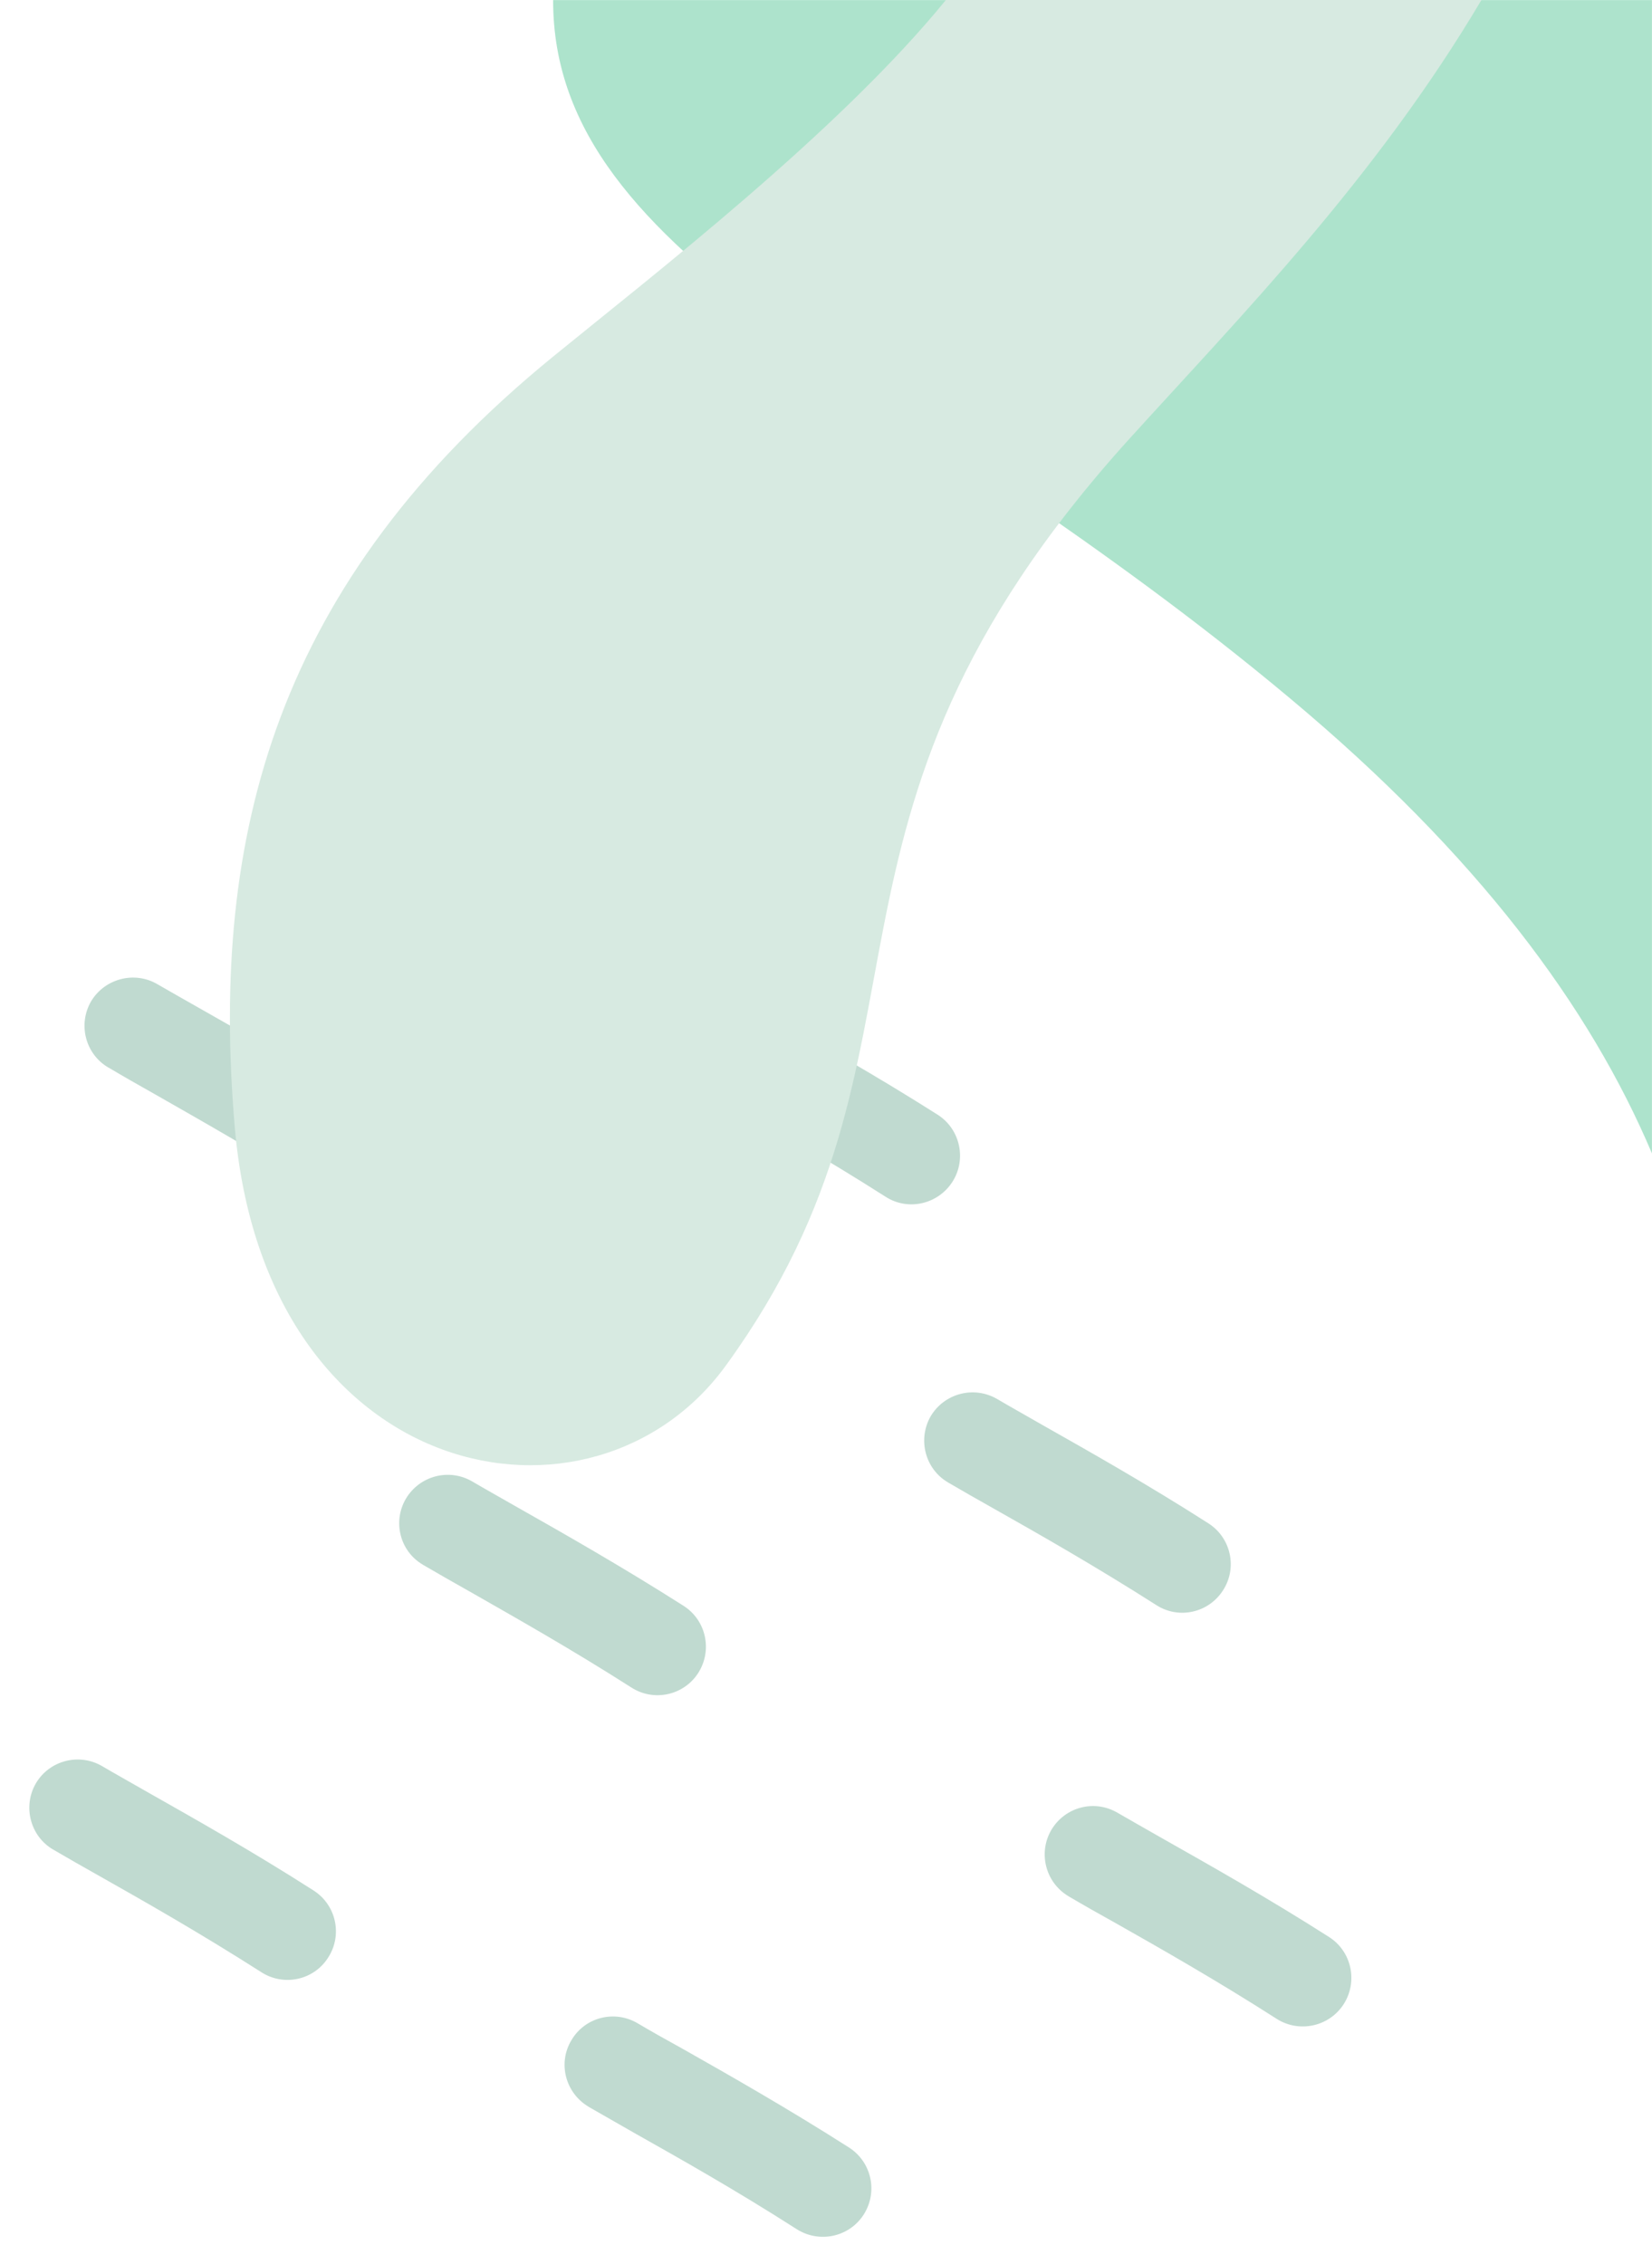 <?xml version="1.0" encoding="UTF-8"?><svg id="a" xmlns="http://www.w3.org/2000/svg" viewBox="0 0 305.3 418.37"><path d="m125.13,198.47c-4.26-2.54-5.64-7.98-3.15-12.25,2.53-4.26,7.98-5.68,12.25-3.15,2.08,1.24,5.13,2.93,8.49,4.87,8.41,4.76,19.28,10.89,30.6,18.08,4.15,2.67,5.35,8.25,2.68,12.4-2.68,4.15-8.21,5.41-12.35,2.73-11.36-7.24-21.71-13.12-29.69-17.63-3.23-1.82-6.08-3.44-8.83-5.05Zm-105.09-1.18c-4.27-2.49-5.68-7.99-3.2-12.26,2.53-4.21,8.03-5.63,12.25-3.15,2.13,1.24,5.13,2.93,8.54,4.87,8.41,4.76,19.28,10.94,30.55,18.13,4.15,2.67,5.41,8.21,2.73,12.35-2.68,4.19-8.21,5.4-12.41,2.72-11.31-7.24-21.72-13.07-29.69-17.63-3.23-1.82-6.08-3.44-8.78-5.05Zm88.7,192.01c-4.26-2.54-5.68-8.04-3.15-12.25,2.48-4.27,7.98-5.68,12.25-3.15,2.08,1.24,5.07,2.93,8.5,4.82,8.41,4.76,19.28,10.94,30.55,18.13,4.19,2.68,5.4,8.21,2.72,12.41-2.67,4.15-8.2,5.35-12.4,2.67-11.31-7.24-21.67-13.07-29.65-17.57-3.23-1.86-6.13-3.49-8.83-5.05Zm-30.58-100.14c-4.27-2.49-5.63-7.98-3.15-12.2,2.54-4.26,7.99-5.68,12.26-3.19,2.08,1.23,5.13,2.93,8.49,4.86,8.41,4.76,19.28,10.94,30.59,18.14,4.15,2.67,5.36,8.2,2.68,12.4-2.67,4.15-8.2,5.35-12.35,2.68-11.36-7.25-21.72-13.07-29.69-17.63-3.23-1.82-6.08-3.44-8.83-5.05Zm-68.37,52.62c-4.21-2.48-5.63-7.98-3.15-12.24,2.54-4.27,8.04-5.63,12.25-3.15,2.08,1.23,5.13,2.93,8.49,4.86,8.41,4.76,19.29,10.89,30.6,18.13,4.15,2.68,5.35,8.2,2.68,12.35-2.63,4.2-8.21,5.41-12.36,2.73-11.36-7.25-21.71-13.13-29.69-17.64-3.23-1.81-6.08-3.44-8.83-5.05Zm187.66,8.63c-4.26-2.54-5.63-8.03-3.15-12.25,2.53-4.26,7.98-5.68,12.25-3.15,2.13,1.24,5.13,2.93,8.54,4.88,8.41,4.76,19.29,10.89,30.55,18.08,4.15,2.67,5.35,8.2,2.68,12.4-2.68,4.15-8.2,5.35-12.35,2.73-11.31-7.24-21.67-13.11-29.65-17.63-3.28-1.82-6.13-3.44-8.88-5.06Zm-22.28-76.48c-4.22-2.48-5.63-7.98-3.15-12.25,2.53-4.21,7.98-5.63,12.25-3.15,2.08,1.24,5.13,2.93,8.49,4.87,8.41,4.76,19.28,10.89,30.59,18.13,4.15,2.68,5.35,8.2,2.68,12.35-2.68,4.2-8.21,5.41-12.35,2.73-11.36-7.24-21.71-13.12-29.69-17.63-3.23-1.82-6.08-3.44-8.83-5.05Z" style="fill:#c0dad0;"/><path d="m102.22.02c-.06,48.93,65.92,70.2,136.24,129.08,34.59,28.93,55.34,56.9,66.83,84.05V.02H102.22Z" style="fill:#ade3cc; fill-rule:evenodd;"/><path d="m174.82-.02c-19.9,24.46-54.43,51.08-72.63,65.94-51.12,41.7-63.39,88.17-58.82,142.18,5.58,66.43,66.29,78.14,90.84,44.16,42.84-59.06,9.88-99.69,74.4-171.05C229.12,58.58,254.17,33.1,273.79-.02h-98.96Z" style="fill:#d7eae1; fill-rule:evenodd;"/></svg>